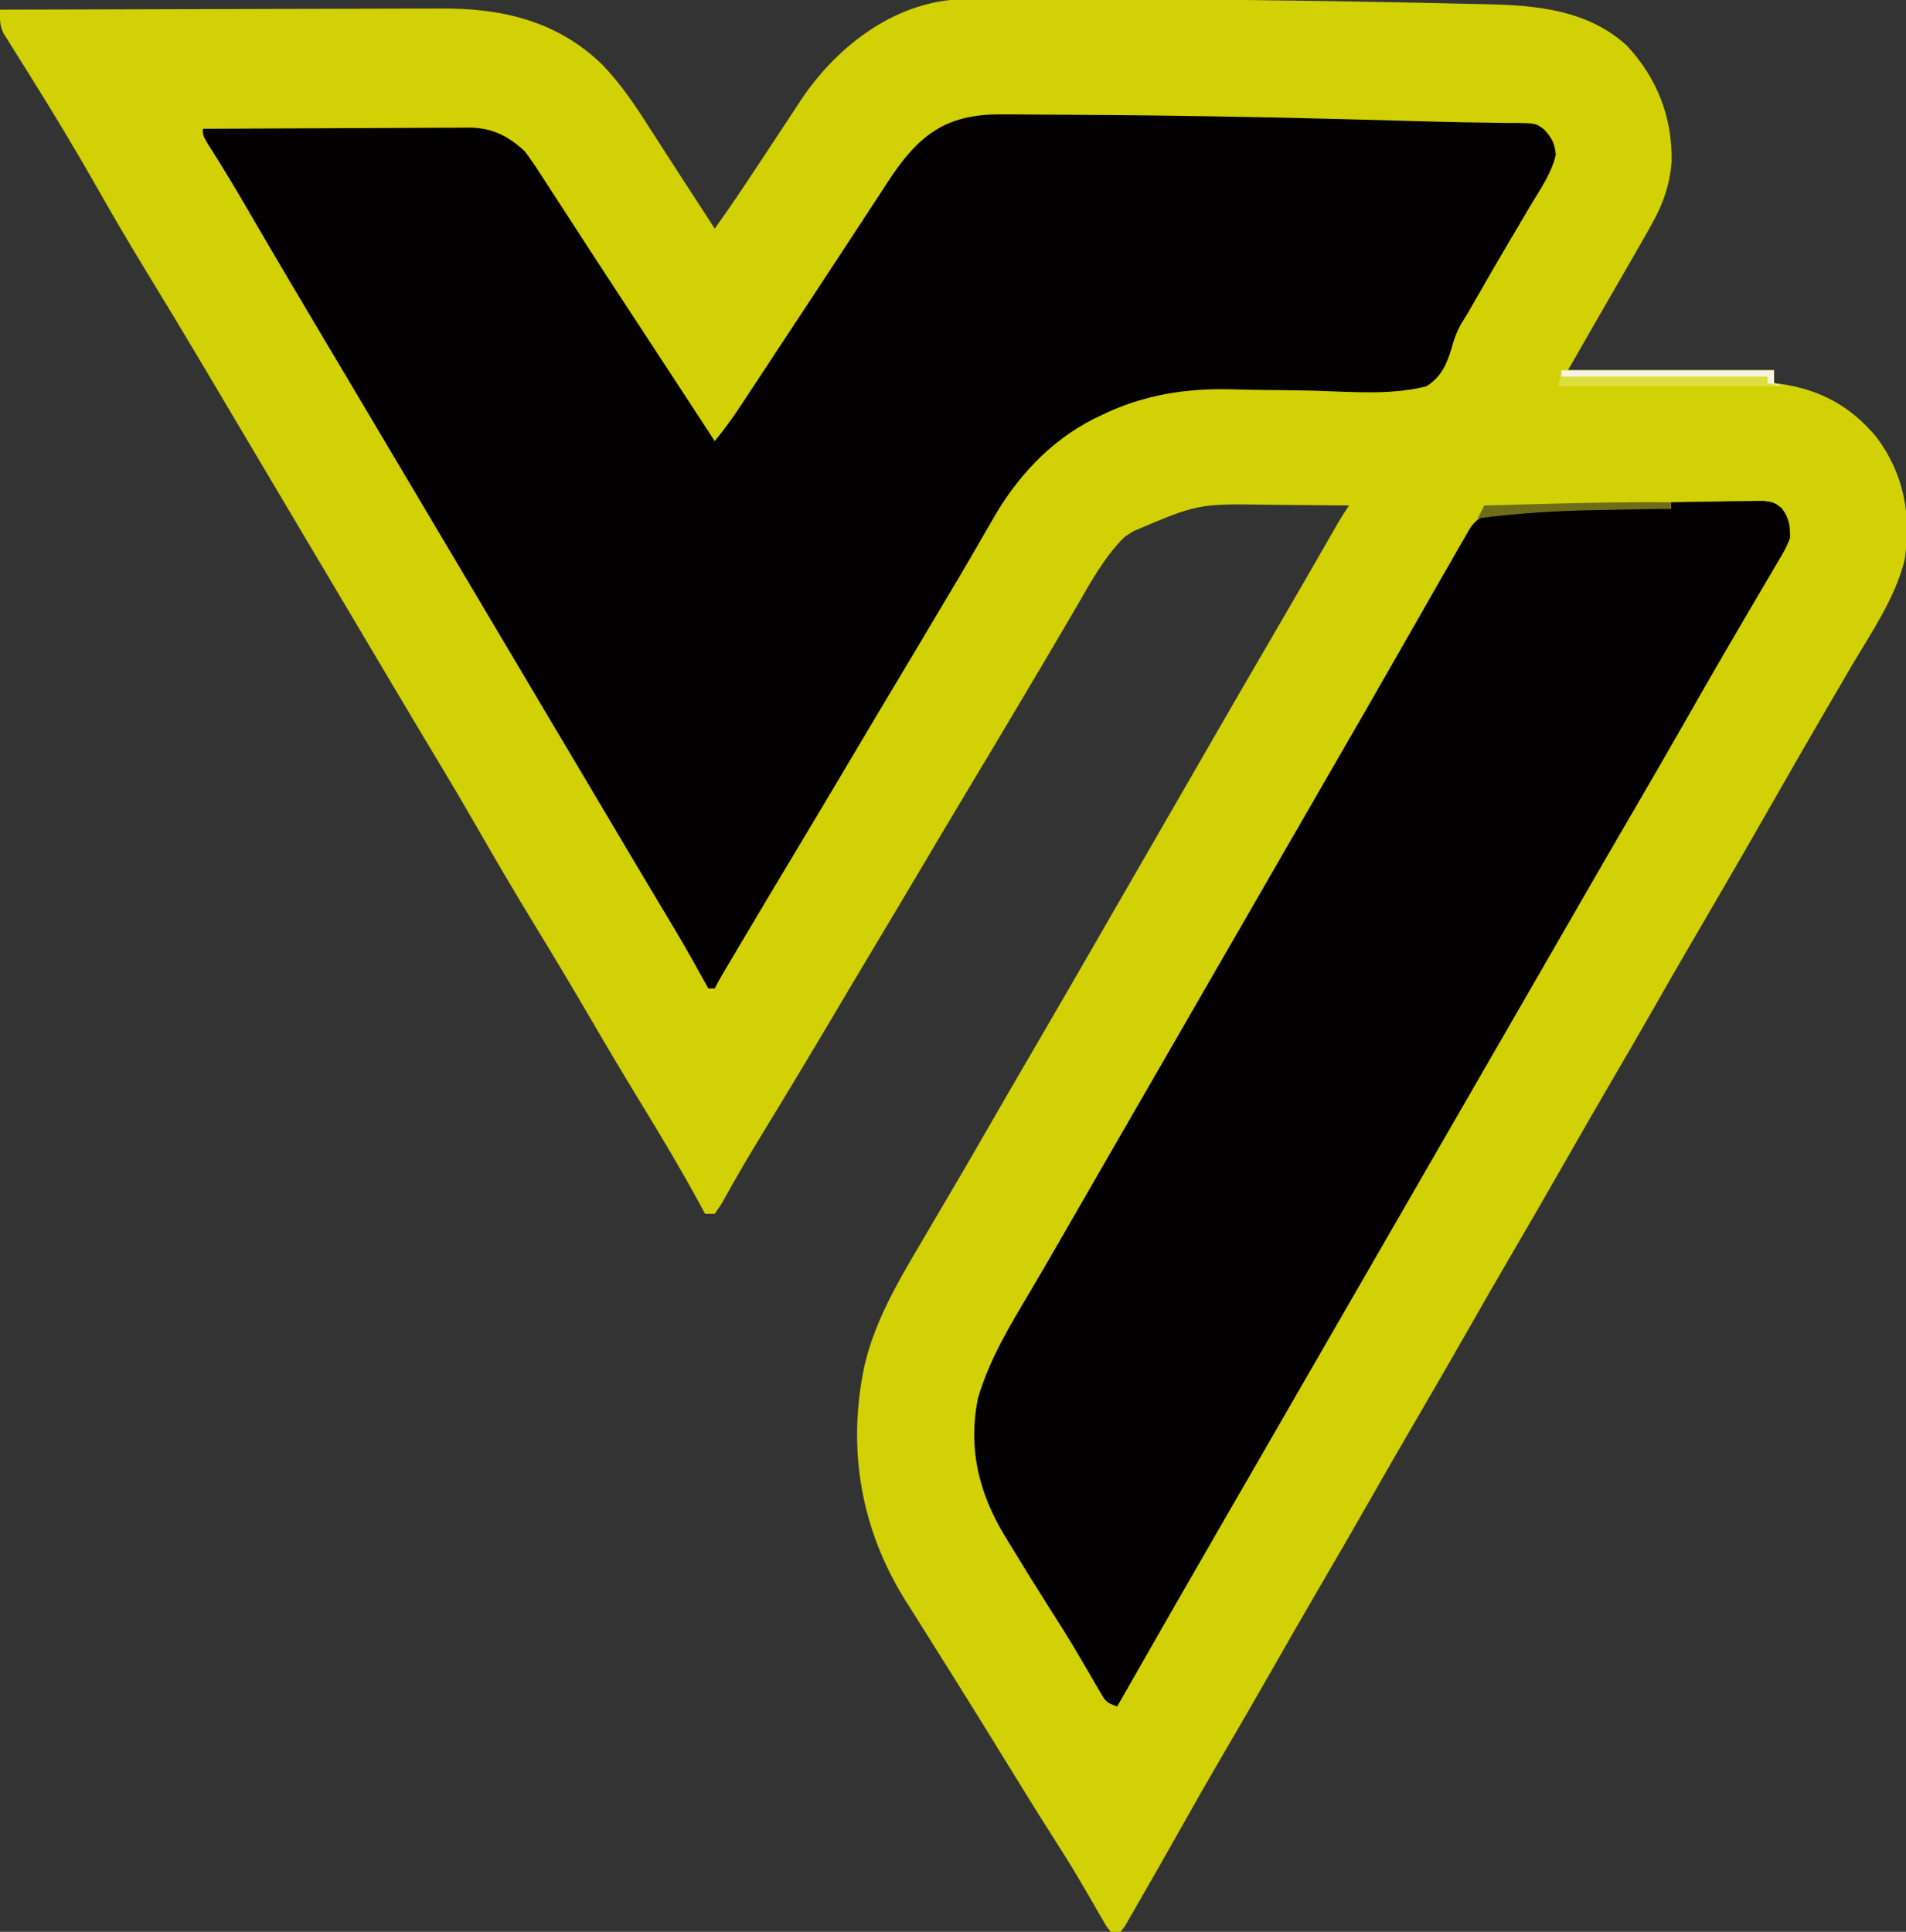 <?xml version="1.0" encoding="UTF-8"?>
<svg version="1.1" xmlns="http://www.w3.org/2000/svg" width="592" height="600">
<rect width="100%" height="100%" fill="#333333" stroke="none"/>
<path d="M0 0 C0.82 -0.003 1.641 -0.007 2.486 -0.01 C5.215 -0.019 7.943 -0.013 10.672 -0.007 C12.625 -0.009 14.579 -0.012 16.532 -0.015 C21.804 -0.021 27.077 -0.012 32.349 0.001 C35.635 0.009 38.922 0.013 42.209 0.017 C73.157 0.059 104.098 0.348 135.039 1.013 C137.81 1.071 140.581 1.124 143.352 1.177 C147.708 1.261 152.063 1.359 156.418 1.47 C157.996 1.508 159.573 1.542 161.15 1.571 C176.767 1.871 192.908 3.375 204.918 14.478 C214.286 24.552 218.969 36.589 218.785 50.298 C218.292 57.216 216.282 63.26 212.918 69.302 C212.385 70.259 211.853 71.217 211.304 72.204 C208.299 77.51 205.258 82.796 202.199 88.071 C196.961 97.117 191.76 106.183 186.574 115.259 C207.694 115.259 228.814 115.259 250.574 115.259 C250.574 116.579 250.574 117.899 250.574 119.259 C251.229 119.334 251.884 119.408 252.558 119.485 C264.976 121.274 274.625 126.512 282.574 136.259 C291.031 147.72 293.226 160.23 291.129 174.231 C288.138 186.18 280.76 196.762 274.574 207.259 C273.439 209.203 272.305 211.149 271.172 213.095 C269.459 216.036 267.744 218.976 266.024 221.913 C261.426 229.77 256.896 237.663 252.386 245.571 C245.057 258.423 237.675 271.243 230.211 284.017 C229.019 286.056 227.828 288.095 226.636 290.134 C226.042 291.151 225.448 292.169 224.835 293.217 C220.547 300.566 216.314 307.945 212.104 315.34 C208.388 321.859 204.615 328.345 200.824 334.821 C195.685 343.603 190.611 352.419 185.574 361.259 C180.061 370.934 174.49 380.572 168.863 390.181 C164.382 397.845 159.969 405.546 155.574 413.259 C150.061 422.934 144.49 432.572 138.863 442.181 C134.382 449.845 129.969 457.546 125.574 465.259 C120.061 474.934 114.49 484.572 108.863 494.181 C104.036 502.436 99.29 510.736 94.556 519.045 C89.316 528.241 84.005 537.395 78.654 546.528 C74.708 553.277 70.843 560.068 67.011 566.884 C64.871 570.678 62.724 574.47 60.574 578.259 C59.986 579.296 59.398 580.333 58.792 581.402 C57.024 584.507 55.239 587.603 53.449 590.696 C52.904 591.657 52.36 592.617 51.798 593.607 C51.289 594.481 50.779 595.355 50.254 596.255 C49.807 597.03 49.361 597.805 48.902 598.604 C48.463 599.15 48.025 599.696 47.574 600.259 C46.584 600.259 45.594 600.259 44.574 600.259 C43.322 598.724 43.322 598.724 42.078 596.552 C41.608 595.748 41.139 594.944 40.655 594.116 C40.154 593.235 39.653 592.354 39.136 591.446 C38.051 589.587 36.964 587.729 35.875 585.872 C35.323 584.927 34.77 583.981 34.201 583.007 C31.826 578.995 29.334 575.063 26.824 571.134 C22.065 563.656 17.397 556.126 12.761 548.571 C7.505 540.007 2.219 531.463 -3.114 522.946 C-3.726 521.966 -4.339 520.986 -4.97 519.976 C-7.995 515.136 -11.029 510.302 -14.078 505.478 C-15.236 503.634 -16.394 501.79 -17.551 499.946 C-18.332 498.721 -18.332 498.721 -19.128 497.47 C-33.128 475.089 -37.359 450.211 -31.943 424.496 C-28.305 408.755 -19.483 395.062 -11.426 381.259 C-10.972 380.479 -10.518 379.699 -10.05 378.896 C-8.08 375.522 -6.095 372.157 -4.102 368.798 C-0.745 363.126 2.536 357.409 5.824 351.696 C10.715 343.202 15.628 334.721 20.574 326.259 C27.321 314.712 34.007 303.13 40.683 291.541 C43.811 286.112 46.943 280.686 50.074 275.259 C51.324 273.092 52.574 270.925 53.824 268.759 C56.324 264.425 58.824 260.092 61.324 255.759 C61.943 254.686 62.562 253.613 63.199 252.508 C64.448 250.343 65.698 248.178 66.947 246.013 C70.086 240.573 73.224 235.131 76.359 229.688 C82.967 218.221 89.599 206.769 96.278 195.344 C99.439 189.932 102.586 184.513 105.715 179.083 C106.059 178.485 106.403 177.888 106.758 177.272 C108.433 174.364 110.106 171.456 111.777 168.546 C112.375 167.506 112.973 166.467 113.59 165.396 C114.118 164.475 114.647 163.554 115.192 162.605 C116.262 160.788 117.404 159.013 118.574 157.259 C112.403 157.184 106.233 157.13 100.062 157.094 C97.968 157.079 95.874 157.059 93.781 157.032 C71.644 156.696 71.644 156.696 51.574 165.259 C50.708 165.816 49.841 166.373 48.949 166.946 C42.621 173.108 38.227 181.288 33.824 188.884 C32.696 190.811 31.567 192.738 30.437 194.665 C29.52 196.233 29.52 196.233 28.584 197.833 C24.751 204.365 20.879 210.873 17.011 217.384 C16.179 218.786 15.347 220.187 14.514 221.589 C9.77 229.577 5.007 237.553 0.217 245.514 C-5.392 254.846 -10.939 264.215 -16.49 273.581 C-20.293 279.994 -24.105 286.4 -27.946 292.79 C-30.935 297.764 -33.908 302.746 -36.864 307.739 C-37.232 308.362 -37.601 308.985 -37.981 309.627 C-38.739 310.907 -39.496 312.187 -40.254 313.467 C-47.626 325.918 -55.065 338.325 -62.612 350.671 C-65.666 355.675 -68.696 360.686 -71.602 365.778 C-72.066 366.59 -72.531 367.401 -73.01 368.238 C-73.841 369.7 -74.663 371.167 -75.473 372.641 C-76.543 374.524 -76.543 374.524 -78.426 377.259 C-79.416 377.259 -80.406 377.259 -81.426 377.259 C-81.951 376.284 -82.475 375.31 -83.016 374.306 C-88.584 364.076 -94.508 354.09 -100.584 344.155 C-106.132 335.08 -111.572 325.95 -116.926 316.759 C-122.535 307.133 -128.241 297.577 -134.051 288.071 C-140.231 277.959 -146.229 267.754 -152.123 257.471 C-156.205 250.355 -160.364 243.293 -164.603 236.27 C-169.268 228.537 -173.881 220.775 -178.489 213.009 C-179.307 211.629 -180.126 210.249 -180.945 208.87 C-182.609 206.064 -184.274 203.258 -185.938 200.452 C-189.539 194.383 -193.142 188.315 -196.746 182.247 C-198.723 178.917 -200.699 175.588 -202.676 172.259 C-203.468 170.925 -204.259 169.592 -205.051 168.259 C-206.634 165.592 -208.218 162.925 -209.801 160.259 C-210.193 159.599 -210.585 158.939 -210.988 158.259 C-211.78 156.925 -212.572 155.592 -213.364 154.258 C-215.341 150.928 -217.319 147.598 -219.297 144.268 C-222.881 138.232 -226.464 132.197 -230.04 126.156 C-232.043 122.773 -234.047 119.391 -236.051 116.009 C-236.444 115.346 -236.837 114.683 -237.241 114 C-243.234 103.894 -249.314 93.844 -255.435 83.816 C-260.494 75.521 -265.401 67.156 -270.186 58.701 C-273.483 52.882 -276.857 47.116 -280.301 41.384 C-280.783 40.581 -281.264 39.777 -281.76 38.95 C-284.562 34.295 -287.411 29.673 -290.293 25.067 C-290.939 24.028 -291.585 22.988 -292.251 21.917 C-293.51 19.891 -294.779 17.872 -296.058 15.859 C-296.913 14.481 -296.913 14.481 -297.785 13.075 C-298.551 11.86 -298.551 11.86 -299.331 10.62 C-300.569 7.949 -300.511 6.165 -300.426 3.259 C-281.11 3.189 -261.795 3.136 -242.479 3.103 C-233.509 3.088 -224.539 3.067 -215.569 3.032 C-207.745 3.002 -199.922 2.983 -192.098 2.977 C-187.961 2.973 -183.823 2.964 -179.686 2.942 C-175.78 2.921 -171.875 2.915 -167.97 2.919 C-166.547 2.919 -165.124 2.913 -163.701 2.901 C-144.572 2.753 -127.471 6.708 -113.426 20.259 C-107.908 26.007 -103.571 32.302 -99.301 39.009 C-97.995 41.036 -96.689 43.063 -95.383 45.091 C-94.729 46.111 -94.075 47.132 -93.401 48.183 C-90.285 53.035 -87.136 57.865 -83.989 62.696 C-82.906 64.361 -81.824 66.027 -80.742 67.692 C-80.069 68.73 -80.069 68.73 -79.381 69.788 C-79.066 70.273 -78.751 70.759 -78.426 71.259 C-74.06 65.157 -69.872 58.95 -65.739 52.688 C-65.229 51.918 -64.719 51.147 -64.194 50.352 C-62.067 47.135 -59.941 43.917 -57.823 40.694 C-56.259 38.313 -54.687 35.938 -53.114 33.563 C-52.413 32.491 -52.413 32.491 -51.699 31.397 C-40.252 14.182 -21.42 -0.115 0 0 Z " fill="#D1D105" transform="translate(300.426,-0.259)"/>
<path d="M0 0 C1.816 0 1.816 0 3.669 0 C7.014 0.007 10.358 0.032 13.702 0.066 C16.548 0.093 19.393 0.104 22.239 0.117 C60.159 0.293 98.09 1.185 135.994 2.285 C140.856 2.421 145.714 2.499 150.577 2.54 C152.757 2.577 154.937 2.615 157.117 2.652 C158.06 2.646 159.003 2.639 159.974 2.632 C165.903 2.774 165.903 2.774 168.506 4.74 C170.826 7.354 171.786 9.094 172.039 12.598 C170.696 18.297 167.165 23.315 164.188 28.273 C163.167 30.006 162.147 31.738 161.128 33.472 C160.069 35.27 159.004 37.066 157.939 38.861 C154.556 44.574 151.251 50.332 147.938 56.086 C147.066 57.592 147.066 57.592 146.177 59.128 C145.32 60.612 145.32 60.612 144.445 62.125 C143.829 63.116 143.213 64.106 142.579 65.127 C141.134 67.854 140.39 69.831 139.634 72.746 C138.084 77.752 136.393 81.622 131.812 84.461 C121.016 87.168 109.323 86.206 98.287 85.848 C92.461 85.676 86.632 85.632 80.804 85.572 C77.709 85.54 74.618 85.474 71.524 85.379 C57.126 85.011 43.899 87.052 30.812 93.461 C29.648 94.014 29.648 94.014 28.461 94.578 C14.805 101.575 4.453 112.811 -3 126.023 C-4.115 127.954 -5.231 129.883 -6.348 131.812 C-6.952 132.863 -7.557 133.914 -8.18 134.997 C-11.63 140.969 -15.171 146.888 -18.698 152.814 C-19.9 154.835 -21.1 156.857 -22.3 158.879 C-26.083 165.253 -29.878 171.619 -33.695 177.973 C-37.865 184.913 -42 191.873 -46.128 198.838 C-52.349 209.333 -58.588 219.817 -64.875 230.273 C-70.3 239.298 -75.693 248.341 -81.062 257.398 C-81.416 257.994 -81.77 258.59 -82.134 259.204 C-83.129 260.882 -84.123 262.56 -85.117 264.238 C-85.687 265.2 -86.256 266.161 -86.843 267.152 C-87.666 268.565 -88.456 269.998 -89.188 271.461 C-89.847 271.461 -90.507 271.461 -91.188 271.461 C-91.733 270.48 -92.278 269.499 -92.84 268.488 C-93.601 267.125 -94.363 265.762 -95.125 264.398 C-95.479 263.761 -95.833 263.124 -96.197 262.467 C-99.609 256.373 -103.209 250.394 -106.812 244.412 C-109.073 240.656 -111.317 236.891 -113.555 233.121 C-113.917 232.51 -114.28 231.9 -114.653 231.27 C-115.79 229.355 -116.926 227.439 -118.062 225.523 C-118.887 224.133 -119.712 222.743 -120.537 221.354 C-122.242 218.481 -123.947 215.608 -125.651 212.735 C-129.27 206.637 -132.89 200.54 -136.51 194.444 C-138.486 191.116 -140.462 187.789 -142.438 184.461 C-143.229 183.128 -144.021 181.794 -144.812 180.461 C-187.562 108.461 -187.562 108.461 -188.75 106.461 C-189.542 105.127 -190.333 103.794 -191.125 102.461 C-193.103 99.13 -195.081 95.799 -197.058 92.468 C-200.637 86.439 -204.217 80.41 -207.801 74.384 C-209.806 71.014 -211.809 67.644 -213.812 64.273 C-214.204 63.615 -214.595 62.956 -214.999 62.278 C-219.313 55.018 -223.613 47.749 -227.879 40.461 C-228.26 39.81 -228.641 39.159 -229.033 38.489 C-230.827 35.423 -232.619 32.356 -234.407 29.286 C-238.363 22.511 -238.363 22.511 -242.452 15.814 C-243.009 14.92 -243.009 14.92 -243.578 14.007 C-244.618 12.346 -245.665 10.689 -246.712 9.032 C-248.188 6.461 -248.188 6.461 -248.188 4.461 C-236.687 4.391 -225.187 4.338 -213.686 4.306 C-208.346 4.29 -203.005 4.269 -197.665 4.235 C-192.51 4.202 -187.356 4.184 -182.201 4.176 C-180.235 4.171 -178.27 4.16 -176.304 4.144 C-173.549 4.122 -170.794 4.119 -168.039 4.12 C-166.823 4.104 -166.823 4.104 -165.582 4.088 C-158.436 4.127 -153.451 6.58 -148.188 11.461 C-146.469 13.779 -144.885 16.063 -143.336 18.488 C-142.884 19.181 -142.432 19.873 -141.967 20.586 C-140.491 22.852 -139.027 25.125 -137.562 27.398 C-136.532 28.985 -135.5 30.571 -134.468 32.156 C-132.371 35.378 -130.279 38.604 -128.189 41.831 C-124.308 47.823 -120.391 53.79 -116.472 59.757 C-114.558 62.672 -112.648 65.59 -110.738 68.508 C-110.367 69.075 -109.996 69.641 -109.614 70.225 C-102.801 80.634 -95.993 91.047 -89.188 101.461 C-86.126 97.749 -83.386 93.886 -80.742 89.871 C-80.313 89.224 -79.885 88.577 -79.443 87.91 C-78.022 85.762 -76.604 83.612 -75.188 81.461 C-74.695 80.714 -74.203 79.967 -73.695 79.198 C-71.035 75.162 -68.377 71.123 -65.722 67.083 C-61.607 60.824 -57.482 54.571 -53.359 48.317 C-50.108 43.385 -46.868 38.446 -43.642 33.497 C-41.833 30.726 -40.017 27.96 -38.198 25.195 C-37.368 23.93 -36.542 22.663 -35.721 21.393 C-26.285 6.815 -17.888 -0.229 0 0 Z " fill="#020000" transform="translate(311.188,35.539)"/>
<path d="M0 0 C4.484 -0.099 8.967 -0.172 13.452 -0.22 C14.977 -0.24 16.502 -0.267 18.026 -0.302 C20.221 -0.35 22.414 -0.373 24.609 -0.391 C25.929 -0.412 27.249 -0.433 28.608 -0.454 C32 0 32 0 34.399 1.821 C36.718 4.977 37.004 7.088 37 11 C36.006 13.871 34.515 16.35 32.938 18.938 C32.488 19.71 32.038 20.482 31.575 21.278 C30.588 22.968 29.593 24.652 28.59 26.333 C26.968 29.054 25.37 31.788 23.777 34.527 C21.45 38.53 19.114 42.528 16.773 46.523 C12.801 53.322 8.897 60.158 5 67 C-0.54 76.721 -6.134 86.409 -11.783 96.067 C-17.938 106.591 -24.024 117.154 -30.109 127.718 C-33.237 133.147 -36.369 138.573 -39.5 144 C-40.75 146.167 -42 148.333 -43.25 150.5 C-125.75 293.5 -125.75 293.5 -127.625 296.75 C-128.876 298.918 -130.126 301.086 -131.377 303.254 C-134.488 308.647 -137.6 314.039 -140.715 319.43 C-149.324 334.334 -157.882 349.267 -166.412 364.216 C-168.273 367.478 -170.136 370.739 -172 374 C-175.496 372.835 -175.725 372.266 -177.496 369.195 C-178.201 367.994 -178.201 367.994 -178.92 366.768 C-179.421 365.896 -179.922 365.023 -180.438 364.125 C-181.518 362.283 -182.6 360.442 -183.684 358.602 C-184.235 357.663 -184.787 356.725 -185.355 355.759 C-187.823 351.621 -190.406 347.56 -193 343.5 C-197.263 336.795 -201.452 330.05 -205.562 323.25 C-206.063 322.428 -206.564 321.606 -207.08 320.76 C-215.02 307.548 -218.325 293.837 -215.312 278.5 C-211.817 266.382 -205.354 255.742 -198.953 244.988 C-195.52 239.21 -192.166 233.387 -188.812 227.562 C-187.856 225.903 -187.856 225.903 -186.881 224.21 C-185.572 221.939 -184.264 219.667 -182.956 217.395 C-179.807 211.928 -176.653 206.464 -173.5 201 C-172.25 198.833 -171 196.667 -169.75 194.5 C-117.25 103.5 -117.25 103.5 -115.375 100.25 C-114.124 98.082 -112.874 95.914 -111.623 93.746 C-108.512 88.353 -105.4 82.961 -102.285 77.57 C-96.488 67.535 -90.704 57.494 -84.963 47.427 C-82.306 42.767 -79.643 38.112 -76.979 33.457 C-75.645 31.127 -74.313 28.796 -72.982 26.465 C-71.059 23.097 -69.124 19.736 -67.188 16.375 C-66.607 15.355 -66.026 14.335 -65.427 13.285 C-64.888 12.353 -64.349 11.421 -63.793 10.461 C-63.324 9.644 -62.855 8.827 -62.372 7.986 C-60.33 5.03 -58.462 4.096 -54.98 3.372 C-43.295 1.866 -31.769 1.768 -20 1.875 C-18.049 1.885 -16.099 1.894 -14.148 1.902 C-9.432 1.924 -4.716 1.958 0 2 C0 1.34 0 0.68 0 0 Z " fill="#020000" transform="translate(519,156)"/>
<path d="M0 0 C21.78 0 43.56 0 66 0 C66 1.32 66 2.64 66 4 C66.99 4.33 67.98 4.66 69 5 C45.9 5 22.8 5 -1 5 C-0.67 3.35 -0.34 1.7 0 0 Z " fill="#DDDE3B" transform="translate(485,115)"/>
<path d="M0 0 C21.78 0 43.56 0 66 0 C66 1.32 66 2.64 66 4 C66.99 4.33 67.98 4.66 69 5 C67.35 4.67 65.7 4.34 64 4 C64 3.34 64 2.68 64 2 C42.88 2 21.76 2 0 2 C0 1.34 0 0.68 0 0 Z " fill="#F4F3DD" transform="translate(485,115)"/>
<path d="M0 0 C0 0.66 0 1.32 0 2 C-1.767 2.03 -1.767 2.03 -3.57 2.06 C-8.032 2.137 -12.494 2.226 -16.956 2.317 C-18.87 2.355 -20.784 2.39 -22.698 2.422 C-35.245 2.633 -47.555 3.363 -60 5 C-59.34 3.68 -58.68 2.36 -58 1 C-52.633 0.855 -47.266 0.712 -41.899 0.573 C-40.082 0.525 -38.265 0.477 -36.448 0.427 C-24.295 0.098 -12.157 -0.067 0 0 Z " fill="#6D6C18" transform="translate(519,156)"/>
</svg>
